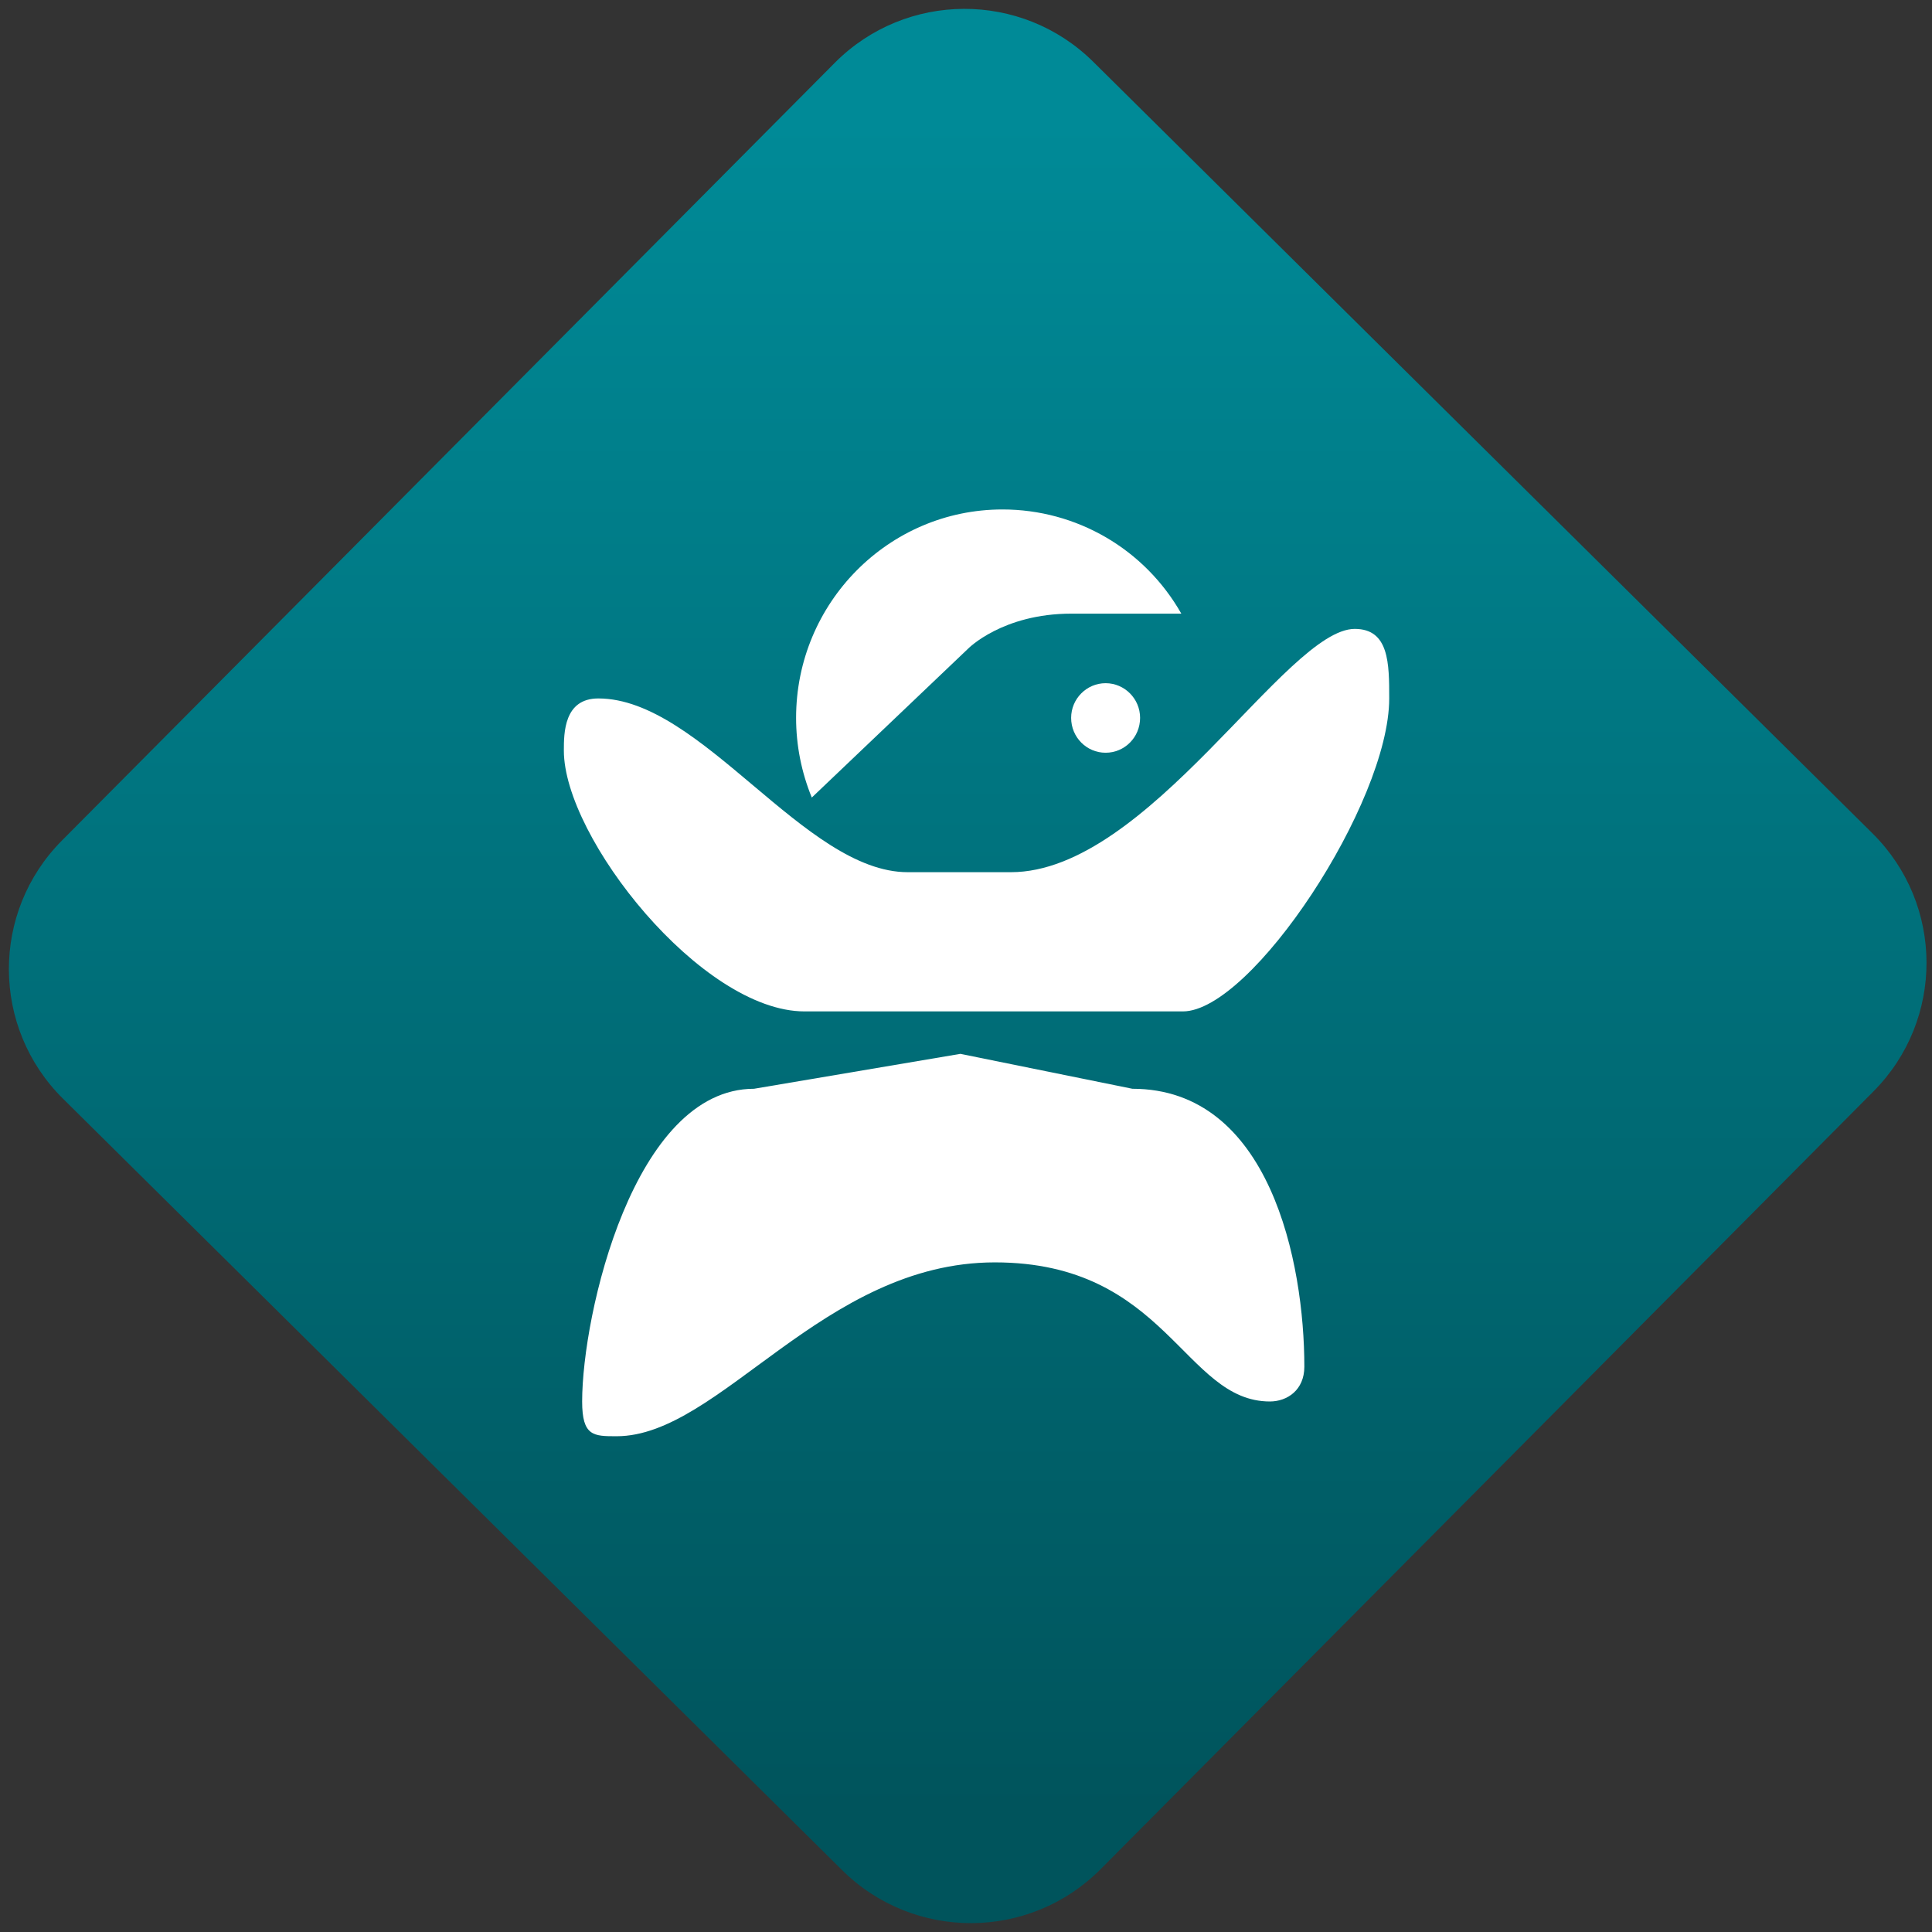 <svg width="64" height="64" viewBox="0 0 64 64" version="1.1"><rect x="0" y="0" width="64" height="64" fill="#333333" stroke="none"/><defs><linearGradient id="linear-pattern-0" gradientUnits="userSpaceOnUse" x1="0" y1="0" x2="0" y2="1" gradientTransform="matrix(60, 0, 0, 56, 0, 4)"><stop offset="0" stop-color="#008a97" stop-opacity="1"/><stop offset="1" stop-color="#00545c" stop-opacity="1"/></linearGradient></defs><path fill="url(#linear-pattern-0)" fill-opacity="1" d="M 36.219 2.051 L 62.027 27.605 C 64.402 29.957 64.418 33.785 62.059 36.156 L 36.461 61.918 C 34.105 64.289 30.27 64.305 27.895 61.949 L 2.086 36.395 C -0.289 34.043 -0.305 30.215 2.051 27.844 L 27.652 2.082 C 30.008 -0.289 33.844 -0.305 36.219 2.051 Z M 36.219 2.051 " /><g transform="matrix(1.008,0,0,1.003,16.221,16.077)"><path fill-rule="nonzero" fill="rgb(100%, 100%, 100%)" fill-opacity="1" d="M 4.172 31.406 C 7.562 31.406 10.953 25.664 16.602 25.664 C 22.25 25.664 22.816 30.258 25.641 30.258 C 26.207 30.258 26.773 29.883 26.773 29.109 C 26.773 25.664 25.641 19.93 21.121 19.93 L 15.469 18.777 L 8.688 19.93 C 4.734 19.93 3.039 27.391 3.039 30.258 C 3.039 31.406 3.414 31.406 4.172 31.406 Z M 4.172 31.406 "/><path fill-rule="nonzero" fill="rgb(100%, 100%, 100%)" fill-opacity="1" d="M 3.57 7.039 C 6.961 7.039 10.348 12.777 13.738 12.777 L 17.129 12.777 C 21.648 12.777 26.172 4.742 28.43 4.742 C 29.562 4.742 29.562 5.891 29.562 7.039 C 29.562 10.484 25.039 17.375 22.781 17.375 L 10.348 17.375 C 6.961 17.375 2.438 11.633 2.438 8.762 C 2.438 8.188 2.438 7.039 3.57 7.039 Z M 3.57 7.039 "/><path fill-rule="nonzero" fill="rgb(100%, 100%, 100%)" fill-opacity="1" d="M 16.852 0.797 C 13.109 0.797 10.07 3.883 10.07 7.68 C 10.07 8.586 10.246 9.477 10.586 10.312 L 15.727 5.391 C 15.727 5.391 16.852 4.238 19.117 4.238 L 22.73 4.238 C 21.523 2.102 19.285 0.797 16.852 0.797 Z M 20.242 6.535 C 19.617 6.535 19.109 7.051 19.109 7.68 C 19.109 8.32 19.617 8.832 20.242 8.832 C 20.867 8.832 21.375 8.32 21.375 7.68 C 21.375 7.051 20.867 6.535 20.242 6.535 Z M 20.242 6.535 "/></g></svg>
